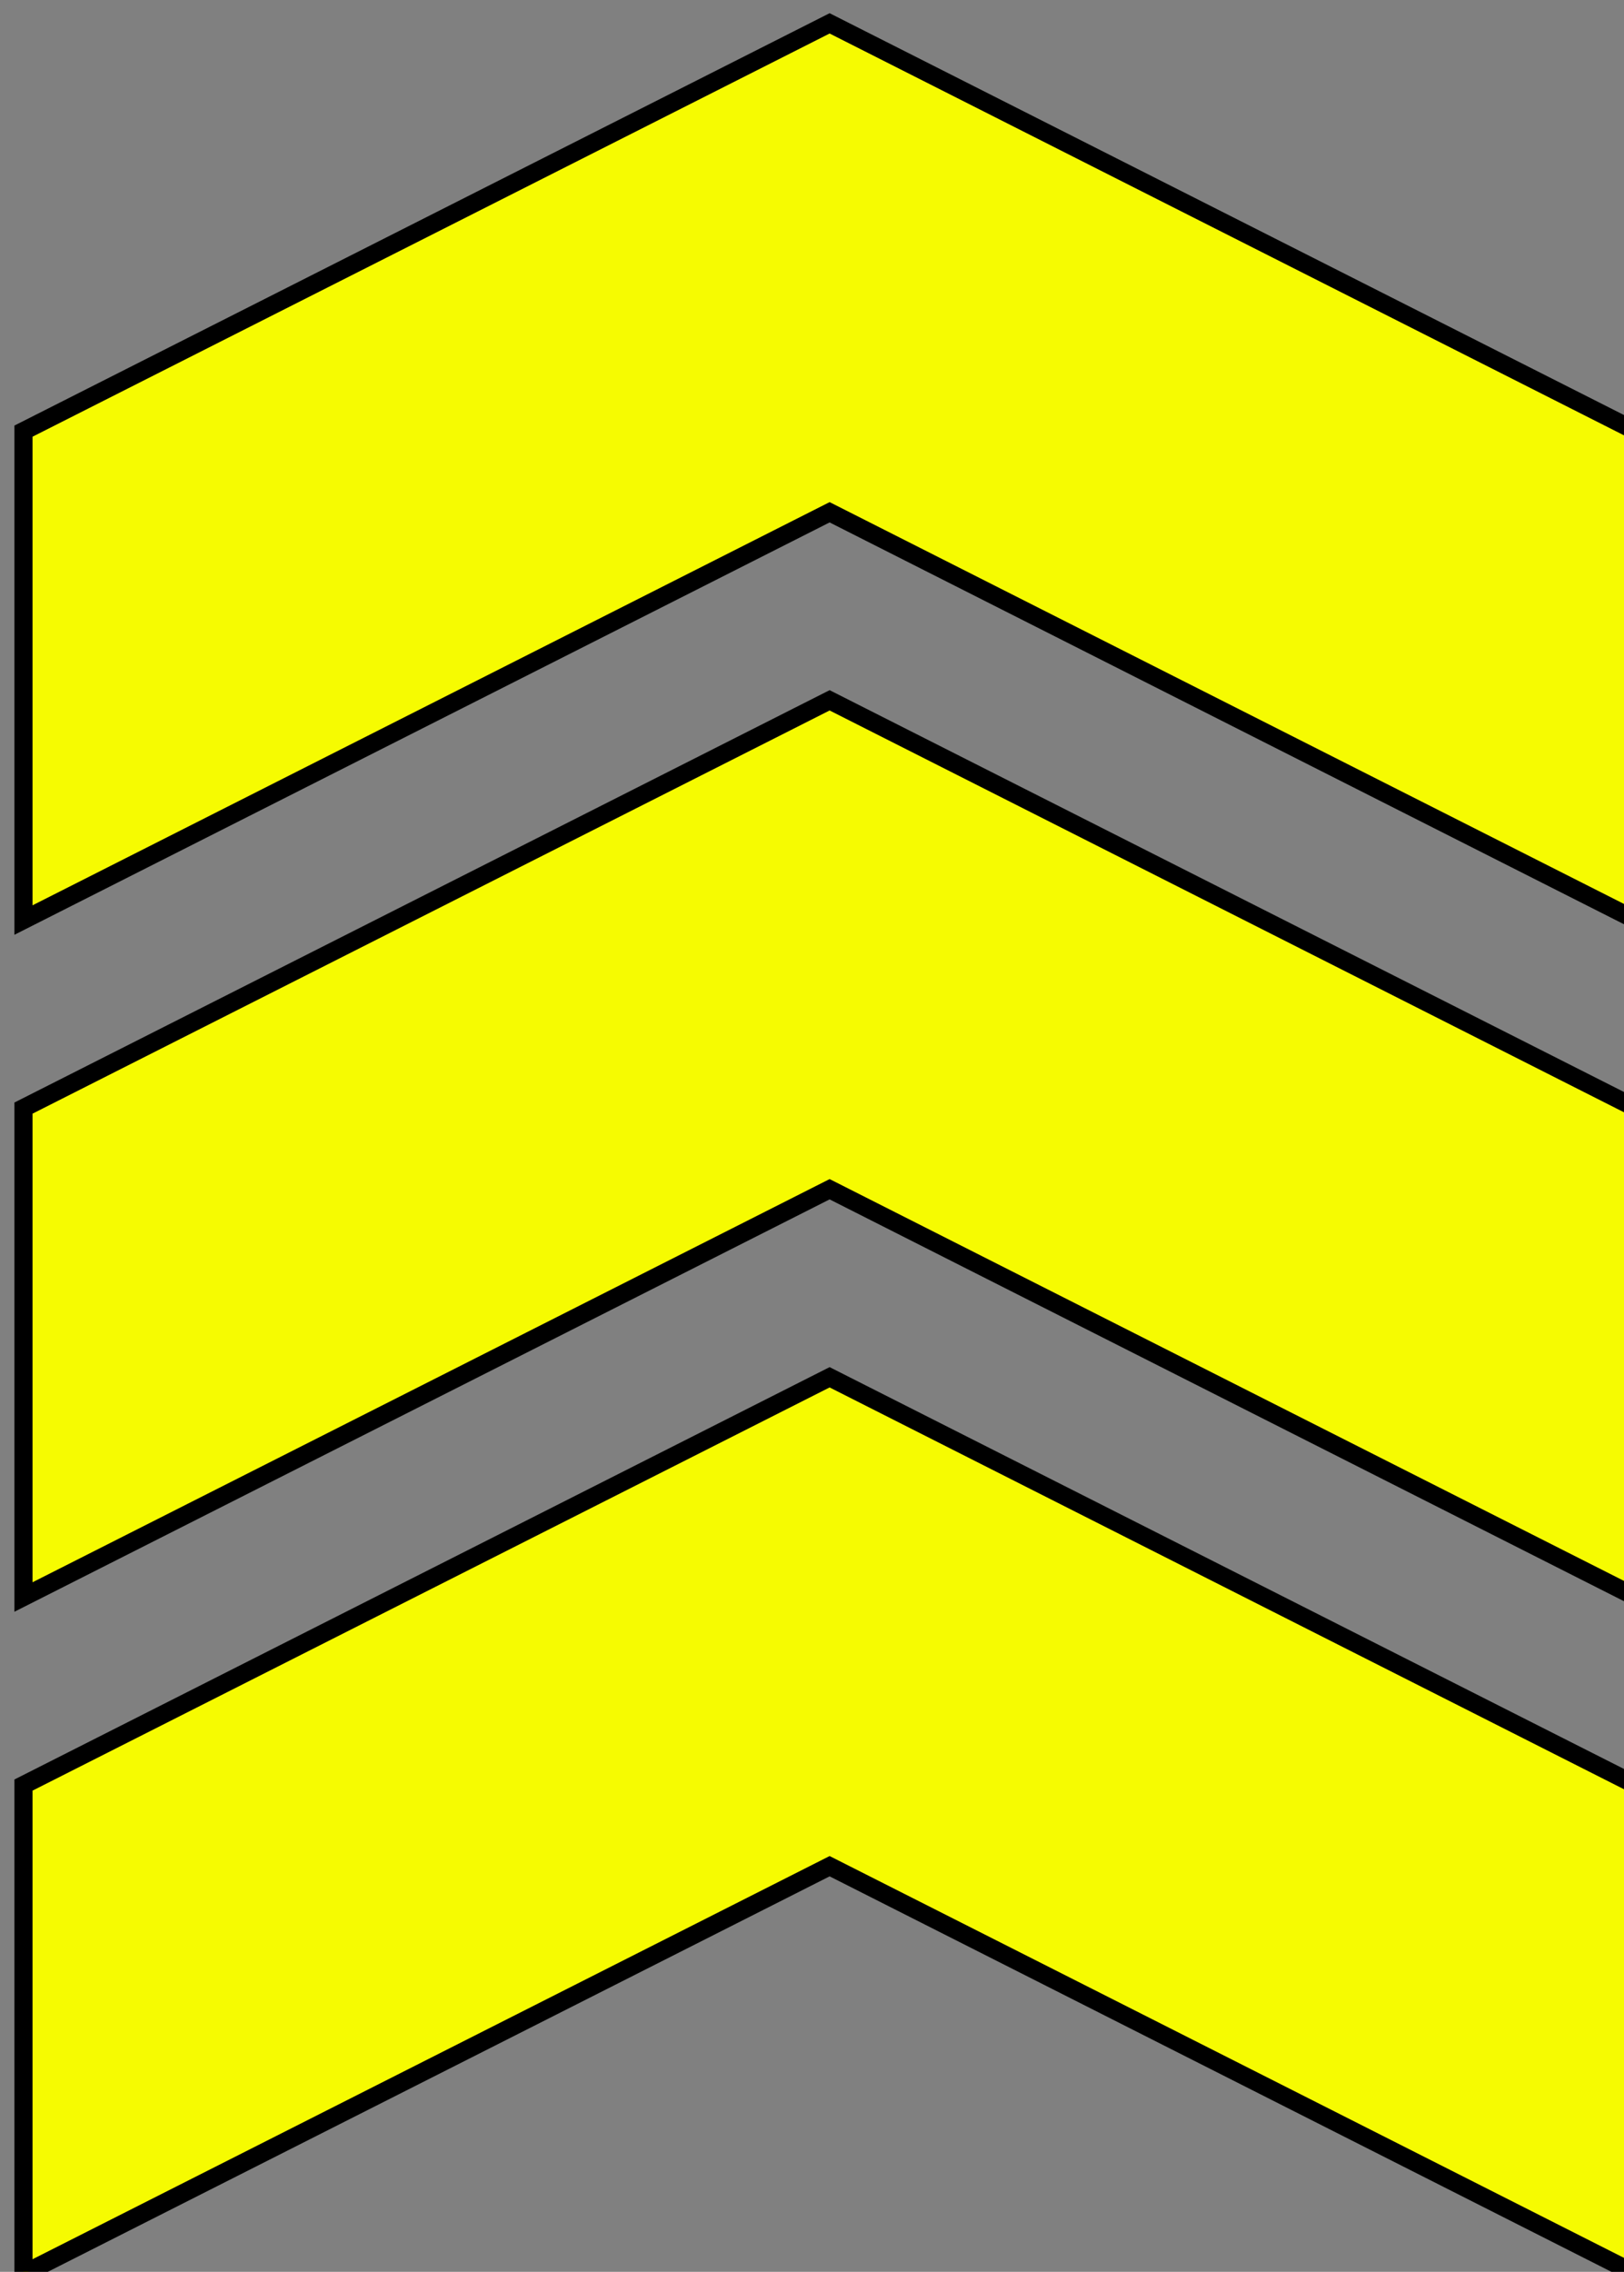 <?xml version="1.0" encoding="UTF-8" standalone="no"?>
<!-- Created with Inkscape (http://www.inkscape.org/) -->

<svg
   xmlns:dc="http://purl.org/dc/elements/1.1/"
   xmlns:cc="http://creativecommons.org/ns#"
   xmlns:rdf="http://www.w3.org/1999/02/22-rdf-syntax-ns#"
   xmlns:svg="http://www.w3.org/2000/svg"
   xmlns="http://www.w3.org/2000/svg"
   xmlns:sodipodi="http://sodipodi.sourceforge.net/DTD/sodipodi-0.dtd"
   xmlns:inkscape="http://www.inkscape.org/namespaces/inkscape"
   width="7.62mm"
   height="10.655mm"
   viewBox="0 0 7.62 10.655"
   version="1.1"
   id="svg2143"
   inkscape:version="0.92.3 (2405546, 2018-03-11)"
   sodipodi:docname="level_advanced.svg">
  <rect x="0" y="0" width="7.62" height="10.655" fill="#808080" stroke="none"/>
  <defs
     id="defs2137" />
  <sodipodi:namedview
     id="base"
     pagecolor="#ffffff"
     bordercolor="#666666"
     borderopacity="1.0"
     inkscape:pageopacity="0.0"
     inkscape:pageshadow="2"
     inkscape:zoom="1.4"
     inkscape:cx="37.117537"
     inkscape:cy="-40.43524"
     inkscape:document-units="mm"
     inkscape:current-layer="layer1"
     showgrid="false"
     fit-margin-top="0"
     fit-margin-left="0"
     fit-margin-right="0"
     fit-margin-bottom="0"
     inkscape:window-width="1366"
     inkscape:window-height="705"
     inkscape:window-x="-8"
     inkscape:window-y="-8"
     inkscape:window-maximized="1" />
  <g
     inkscape:label="Livello 1"
     inkscape:groupmode="layer"
     id="layer1"
     transform="translate(-80.101,-127.479)">
    <path
       style="fill:#f6fb01;fill-opacity:1;stroke:#000000;stroke-width:1;stroke-miterlimit:4;stroke-dasharray:none;stroke-opacity:1"
       d="m 203.19,207.224 44.5,-22.5 44.5,22.5 v 26.977 l -44.5,-22.5 -44.5,22.5 z"
       id="rect4136"
       inkscape:connector-curvature="0"
       sodipodi:nodetypes="ccccccc"
       transform="matrix(0.085,0,0,0.085,62.94,118.237)" />
    <path
       transform="matrix(0.085,0,0,0.085,62.94,115.062)"
       sodipodi:nodetypes="ccccccc"
       inkscape:connector-curvature="0"
       id="path2703"
       d="m 203.19,207.224 44.5,-22.5 44.5,22.5 v 26.977 l -44.5,-22.5 -44.5,22.5 z"
       style="fill:#f6fb01;fill-opacity:1;stroke:#000000;stroke-width:1;stroke-miterlimit:4;stroke-dasharray:none;stroke-opacity:1" />
    <path
       style="fill:#f6fb01;fill-opacity:1;stroke:#000000;stroke-width:1;stroke-miterlimit:4;stroke-dasharray:none;stroke-opacity:1"
       d="m 203.19,207.224 44.5,-22.5 44.5,22.5 v 26.977 l -44.5,-22.5 -44.5,22.5 z"
       id="path2705"
       inkscape:connector-curvature="0"
       sodipodi:nodetypes="ccccccc"
       transform="matrix(0.085,0,0,0.085,62.94,111.887)" />
  </g>
</svg>

